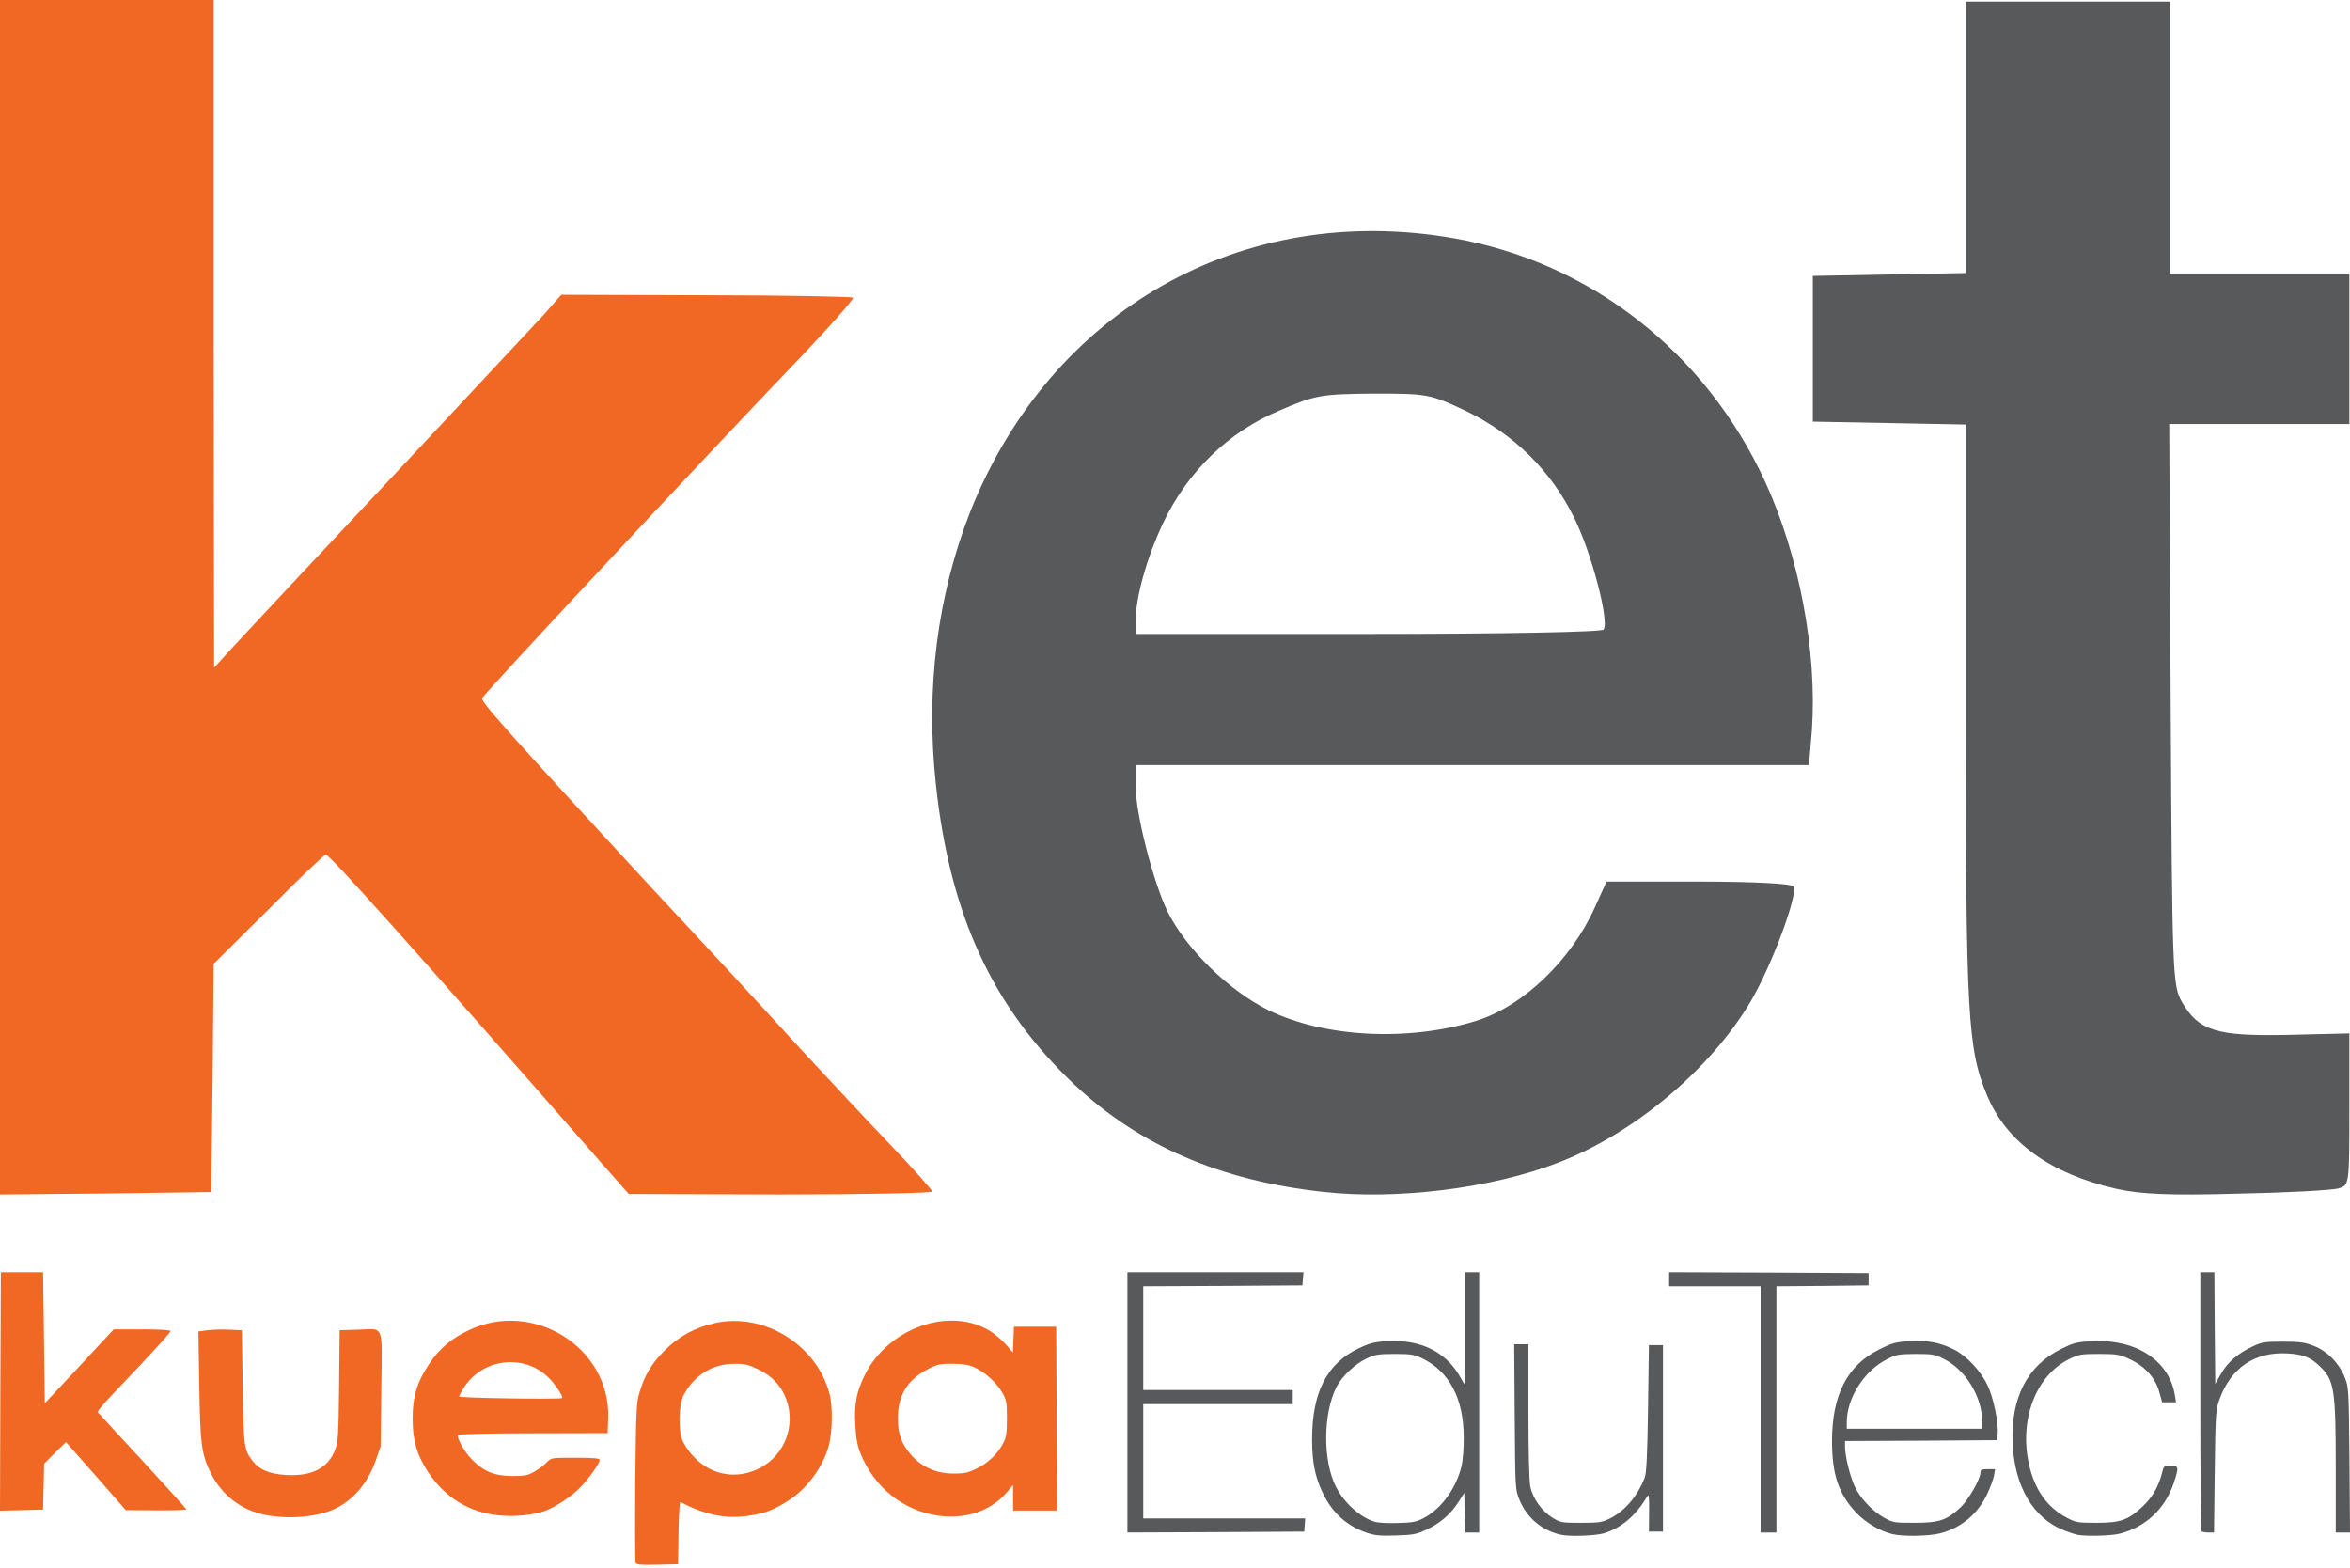 <svg width="484" height="323" viewBox="0 0 484 323" fill="none" xmlns="http://www.w3.org/2000/svg">
<path d="M0 123V0H22H44V68.8L44.1 137.5L48.3 132.9C50.6 130.4 65.1 114.9 80.5 98.5C95.9 82.1 110.1 66.8 112.1 64.7L115.6 60.7L145.4 60.8C161.8 60.8 175.4 61.1 175.7 61.3C175.9 61.6 170.6 67.6 163.8 74.7C145.8 93.5 99.5 143 99.3 143.8C99 144.5 104.8 151 134.9 183.6C145.1 194.5 158.4 208.9 164.4 215.5C170.5 222.1 179.2 231.4 183.8 236.2C188.3 240.9 192 245.1 192 245.4C192 245.7 177.9 246 160.8 246L129.5 245.9L123.6 239.2C85.7 195.9 67.9 176 67.1 176C66.8 176 61.4 181.1 55.3 187.3L44 198.5L43.8 222L43.5 245.5L21.8 245.8L0 246V123Z" fill="#F16825"/>
<path d="M272.478 245.46C251.278 243.16 234.578 235.86 221.278 223.36C204.378 207.36 195.678 188.46 192.778 161.76C190.578 141.76 193.078 122.56 199.878 105.26C216.478 63.76 255.878 41.46 299.378 49.06C327.478 53.96 351.178 72.46 363.478 99.06C370.578 114.46 374.278 134.16 373.178 150.36L372.578 157.56H303.278H233.878V161.86C233.878 167.56 237.578 181.86 240.478 187.76C244.378 195.56 253.178 204.06 261.278 208.06C272.778 213.66 289.978 214.56 303.978 210.26C313.678 207.26 323.578 197.76 328.478 186.86L330.878 181.56H349.778C360.878 181.56 368.978 181.96 369.378 182.56C370.378 184.16 364.978 198.66 360.678 206.06C352.378 220.16 336.578 233.46 320.878 239.46C307.178 244.76 287.578 247.16 272.478 245.46ZM330.278 129.66C331.478 127.86 327.778 113.86 324.278 106.76C319.478 96.96 311.878 89.46 301.978 84.66C294.578 81.16 294.078 81.06 282.878 81.06C272.078 81.16 270.878 81.36 263.478 84.56C252.978 88.96 244.578 97.16 239.578 107.66C236.178 114.86 233.878 123.06 233.878 128.06V130.56H281.778C309.578 130.56 329.978 130.16 330.278 129.66Z" fill="#58595A"/>
<path d="M435.869 244.831C422.269 241.731 413.269 235.231 409.269 225.631C405.269 216.131 404.869 209.331 404.869 147.231V87.431L389.169 87.131L373.369 86.831V71.831V56.831L389.169 56.531L404.869 56.231V28.331V0.331H425.869H446.869V28.331V56.331H465.369H483.869V71.831V87.331H465.369H446.769L447.069 145.131C447.369 201.031 447.469 202.931 449.369 206.331C452.869 212.331 456.469 213.431 471.169 213.131L483.869 212.831V228.431C483.869 243.831 483.869 244.131 481.669 244.731C480.369 245.131 471.069 245.631 460.869 245.831C446.769 246.231 440.769 245.931 435.869 244.831Z" fill="#58595A"/>
<path d="M130.917 321.844C130.808 321.554 130.772 314.092 130.844 305.253C130.989 291.234 131.061 288.879 131.641 286.995C132.692 283.373 134.068 280.982 136.749 278.265C139.719 275.259 143.052 273.411 147.29 272.469C157.325 270.26 168.156 276.925 170.836 286.995C171.525 289.459 171.452 294.748 170.764 297.464C169.605 302.029 166.236 306.665 162.179 309.165C159.136 311.085 157.469 311.701 153.919 312.208C149.283 312.824 145.262 311.991 140.118 309.346C139.973 309.274 139.792 312.135 139.755 315.685L139.647 322.134L135.372 322.242C132.003 322.315 131.098 322.242 130.917 321.844ZM156.672 302.246C161.671 299.565 163.917 293.516 161.925 288.155C160.875 285.365 159.063 283.409 156.202 282.033C154.137 281.018 153.376 280.837 151.239 280.873C146.747 280.873 143.016 283.192 140.842 287.249C139.719 289.35 139.647 295.001 140.697 296.957C144.03 303.224 150.732 305.434 156.672 302.246Z" fill="#F16825"/>
<path d="M54.627 311.99C49.7 311.012 45.752 307.969 43.47 303.478C41.514 299.565 41.224 297.573 41.043 285.293L40.862 274.208L42.782 273.954C43.868 273.809 45.897 273.773 47.273 273.846L49.809 273.954L49.99 285.727C50.208 298.153 50.244 298.515 52.019 300.869C53.395 302.681 55.46 303.55 58.865 303.767C64.227 304.093 67.596 302.355 69.045 298.515C69.624 296.993 69.733 295.327 69.841 285.365L69.95 273.954L73.609 273.846C79.26 273.701 78.68 272.252 78.535 286.017L78.391 297.863L77.412 300.724C75.782 305.361 72.848 308.875 69.081 310.686C65.495 312.425 59.517 312.968 54.627 311.99Z" fill="#F16825"/>
<path d="M102.842 312.099C96.648 311.519 91.576 308.404 88.063 303.006C85.817 299.492 85.02 296.739 84.984 292.247C84.984 287.538 85.853 284.713 88.425 280.837C90.526 277.721 92.953 275.657 96.539 273.954C109.87 267.578 125.736 277.576 125.265 292.03L125.157 295.145L109.87 295.182C100.705 295.182 94.474 295.327 94.366 295.544C94.003 296.087 95.597 298.949 97.191 300.579C99.618 303.042 101.792 303.948 105.414 303.984C108.131 303.984 108.711 303.876 110.123 303.042C111.029 302.535 112.152 301.666 112.623 301.159C113.492 300.217 113.601 300.217 118.528 300.217C122.295 300.217 123.527 300.326 123.527 300.688C123.527 301.34 121.281 304.528 119.506 306.339C117.586 308.295 114.217 310.505 111.971 311.266C109.508 312.062 105.994 312.388 102.842 312.099ZM115.738 287.937C116.137 287.864 114.724 285.582 113.348 284.097C108.457 278.772 99.691 279.533 95.67 285.582C95.054 286.524 94.547 287.43 94.547 287.611C94.547 287.901 114.507 288.227 115.738 287.937Z" fill="#F16825"/>
<path d="M193.151 312.136C186.015 311.085 180.074 306.34 177.248 299.385C176.56 297.718 176.306 296.233 176.161 293.516C175.908 289.097 176.415 286.597 178.118 283.156C183.008 273.375 195.795 268.956 204.054 274.208C204.996 274.824 206.409 276.02 207.206 276.925L208.619 278.555L208.727 275.875L208.836 273.23H213.183H217.53L217.639 292.176L217.711 311.085H213.183H208.655V308.477V305.833L207.387 307.318C204.163 311.158 198.838 312.969 193.151 312.136ZM201.338 302.355C203.656 301.196 205.612 299.276 206.735 296.994C207.242 296.016 207.387 294.856 207.387 292.067C207.387 288.771 207.278 288.3 206.409 286.778C205.177 284.677 202.932 282.649 200.758 281.634C199.49 281.055 198.331 280.874 196.157 280.874C193.586 280.837 193.006 280.982 191.05 281.997C186.884 284.17 184.928 287.358 184.928 292.067C184.928 295.472 185.688 297.428 187.862 299.855C189.999 302.21 192.97 303.478 196.375 303.478C198.729 303.478 199.454 303.297 201.338 302.355Z" fill="#F16825"/>
<path d="M0.072 286.56L0.181 262H4.528H8.875L9.056 275.512L9.237 288.988L15.214 282.612C18.511 279.062 21.699 275.657 22.314 274.968L23.438 273.773H29.306C33.037 273.773 35.138 273.918 35.138 274.135C35.138 274.353 32.566 277.214 29.451 280.547C18.873 291.704 19.887 290.509 20.576 291.306C20.902 291.704 25.068 296.232 29.813 301.34C34.522 306.484 38.398 310.759 38.398 310.867C38.398 310.976 35.573 311.085 32.168 311.048L25.901 311.012L21.916 306.448C19.742 303.948 16.953 300.797 15.758 299.456L13.584 296.993L11.338 299.203L9.092 301.449L8.984 306.158L8.875 310.904L4.419 311.012L0 311.121L0.072 286.56Z" fill="#F16825"/>
<path d="M281.322 315.613C277.265 314.164 274.331 311.483 272.411 307.426C270.853 304.166 270.237 301.159 270.237 296.414C270.237 286.742 273.28 280.801 279.837 277.685C282.228 276.562 283.061 276.345 285.959 276.2C292.479 275.874 297.587 278.337 300.485 283.155L301.753 285.329V273.664V262H303.202H304.651V288.806V315.613H303.202H301.789L301.68 311.556L301.572 307.462L300.376 309.346C298.746 311.882 296.681 313.657 293.856 314.997C291.719 316.011 291.03 316.12 287.444 316.229C284.111 316.337 283.097 316.229 281.322 315.613ZM293.24 312.642C296.863 310.722 299.942 306.484 301.028 301.884C301.282 300.797 301.499 298.116 301.463 295.906C301.427 288.046 298.529 282.539 293.059 279.823C291.284 278.953 290.668 278.845 287.263 278.845C283.894 278.845 283.206 278.953 281.395 279.823C279.076 280.909 276.359 283.481 275.273 285.619C272.483 291.089 272.411 300.833 275.164 306.231C276.866 309.599 280.38 312.715 283.387 313.475C284.039 313.62 286.104 313.729 287.987 313.657C290.885 313.584 291.719 313.439 293.24 312.642Z" fill="#58595A"/>
<path d="M321.495 316.084C317.583 315.215 314.432 312.57 312.946 308.875C312.077 306.774 312.077 306.593 311.968 291.813L311.86 276.853H313.309H314.794V290.618C314.794 299.131 314.939 305.035 315.192 306.195C315.699 308.622 317.547 311.194 319.684 312.534C321.387 313.585 321.604 313.621 325.625 313.621C329.392 313.621 330.008 313.512 331.602 312.715C334.681 311.157 337.181 308.223 338.738 304.347C339.101 303.442 339.282 299.819 339.427 290.075L339.608 277.034H341.057H342.506V296.233V315.432H341.057H339.608L339.644 311.447C339.68 308.368 339.608 307.607 339.282 308.151C336.927 312.136 333.92 314.707 330.298 315.794C328.559 316.301 323.27 316.483 321.495 316.084Z" fill="#58595A"/>
<path d="M389.707 315.939C387.243 315.359 384.201 313.548 382.317 311.556C378.694 307.716 377.318 303.695 377.318 296.776C377.318 287.285 380.469 281.163 387.062 277.903C389.743 276.563 390.431 276.381 393.329 276.2C397.06 276.019 399.487 276.454 402.458 277.939C405.066 279.243 408 282.395 409.377 285.365C410.572 287.865 411.623 293.009 411.442 295.255L411.333 296.595L395.684 296.704L379.999 296.776V297.971C379.999 299.891 381.013 303.949 381.955 306.05C383.078 308.513 385.613 311.193 388.04 312.57C389.852 313.584 390.178 313.621 394.307 313.621C399.343 313.621 400.9 313.113 403.69 310.541C405.356 309.02 407.892 304.601 407.892 303.26C407.892 302.681 408.181 302.572 409.377 302.572H410.898L410.681 303.912C410.536 304.637 409.92 306.376 409.232 307.788C407.276 311.882 403.907 314.671 399.56 315.794C397.278 316.374 391.88 316.482 389.707 315.939ZM408.254 292.864C408.254 287.72 404.921 282.177 400.393 279.895C398.473 278.917 398.002 278.845 394.488 278.845C390.938 278.881 390.54 278.953 388.511 280.004C383.911 282.359 380.361 287.973 380.361 292.864V294.24H394.307H408.254V292.864Z" fill="#58595A"/>
<path d="M427.815 316.084C427.344 315.975 426.113 315.576 425.099 315.178C418.795 312.715 414.919 306.194 414.521 297.319C414.086 287.973 417.491 281.308 424.41 277.866C427.2 276.49 427.707 276.381 430.967 276.2C439.951 275.765 446.761 280.221 447.92 287.285L448.174 288.806H446.761H445.312L444.696 286.597C443.899 283.735 441.726 281.344 438.574 279.895C436.546 278.953 435.966 278.844 432.343 278.844C428.685 278.844 428.178 278.917 426.185 279.895C419.303 283.264 415.825 292.393 417.89 301.594C419.049 306.81 421.657 310.469 425.678 312.57C427.489 313.548 427.924 313.62 431.8 313.62C436.727 313.62 438.284 313.077 441.255 310.288C443.247 308.44 444.551 306.194 445.24 303.514C445.638 301.883 445.674 301.847 447.051 301.847C448.753 301.847 448.79 302.137 447.703 305.434C445.892 310.722 442.016 314.417 436.69 315.83C434.988 316.301 429.772 316.446 427.815 316.084Z" fill="#58595A"/>
<path d="M232.201 288.806V262H250.35H268.462L268.354 263.377L268.245 264.717L251.871 264.826L235.461 264.898V275.584V286.271H250.857H266.253V287.72V289.169H250.857H235.461V300.942V312.715H252.161H268.824L268.716 314.091L268.607 315.432L250.422 315.54L232.201 315.613V288.806Z" fill="#58595A"/>
<path d="M362.611 290.255V264.898H353.192H343.774V263.449V262L364.313 262.072L384.853 262.181V263.449V264.717L375.362 264.826L365.871 264.898V290.255V315.613H364.241H362.611V290.255Z" fill="#58595A"/>
<path d="M453.426 315.359C453.281 315.251 453.173 303.188 453.173 288.553V262H454.622H456.071L456.143 273.519L456.252 285.003L457.411 282.974C458.751 280.583 460.889 278.736 463.895 277.323C465.851 276.381 466.395 276.309 470.198 276.309C473.712 276.309 474.69 276.454 476.538 277.178C479.327 278.265 481.682 280.656 482.877 283.554C483.746 285.727 483.746 285.8 483.891 300.688L484 315.613H482.551H481.066V302.463C481.066 286.053 480.776 284.17 477.733 281.344C475.813 279.497 474.292 278.917 471.068 278.736C464.366 278.374 459.476 281.706 457.121 288.191C456.361 290.328 456.288 291.125 456.143 303.043L455.998 315.613H454.839C454.187 315.613 453.535 315.504 453.426 315.359Z" fill="#58595A"/>
</svg>
